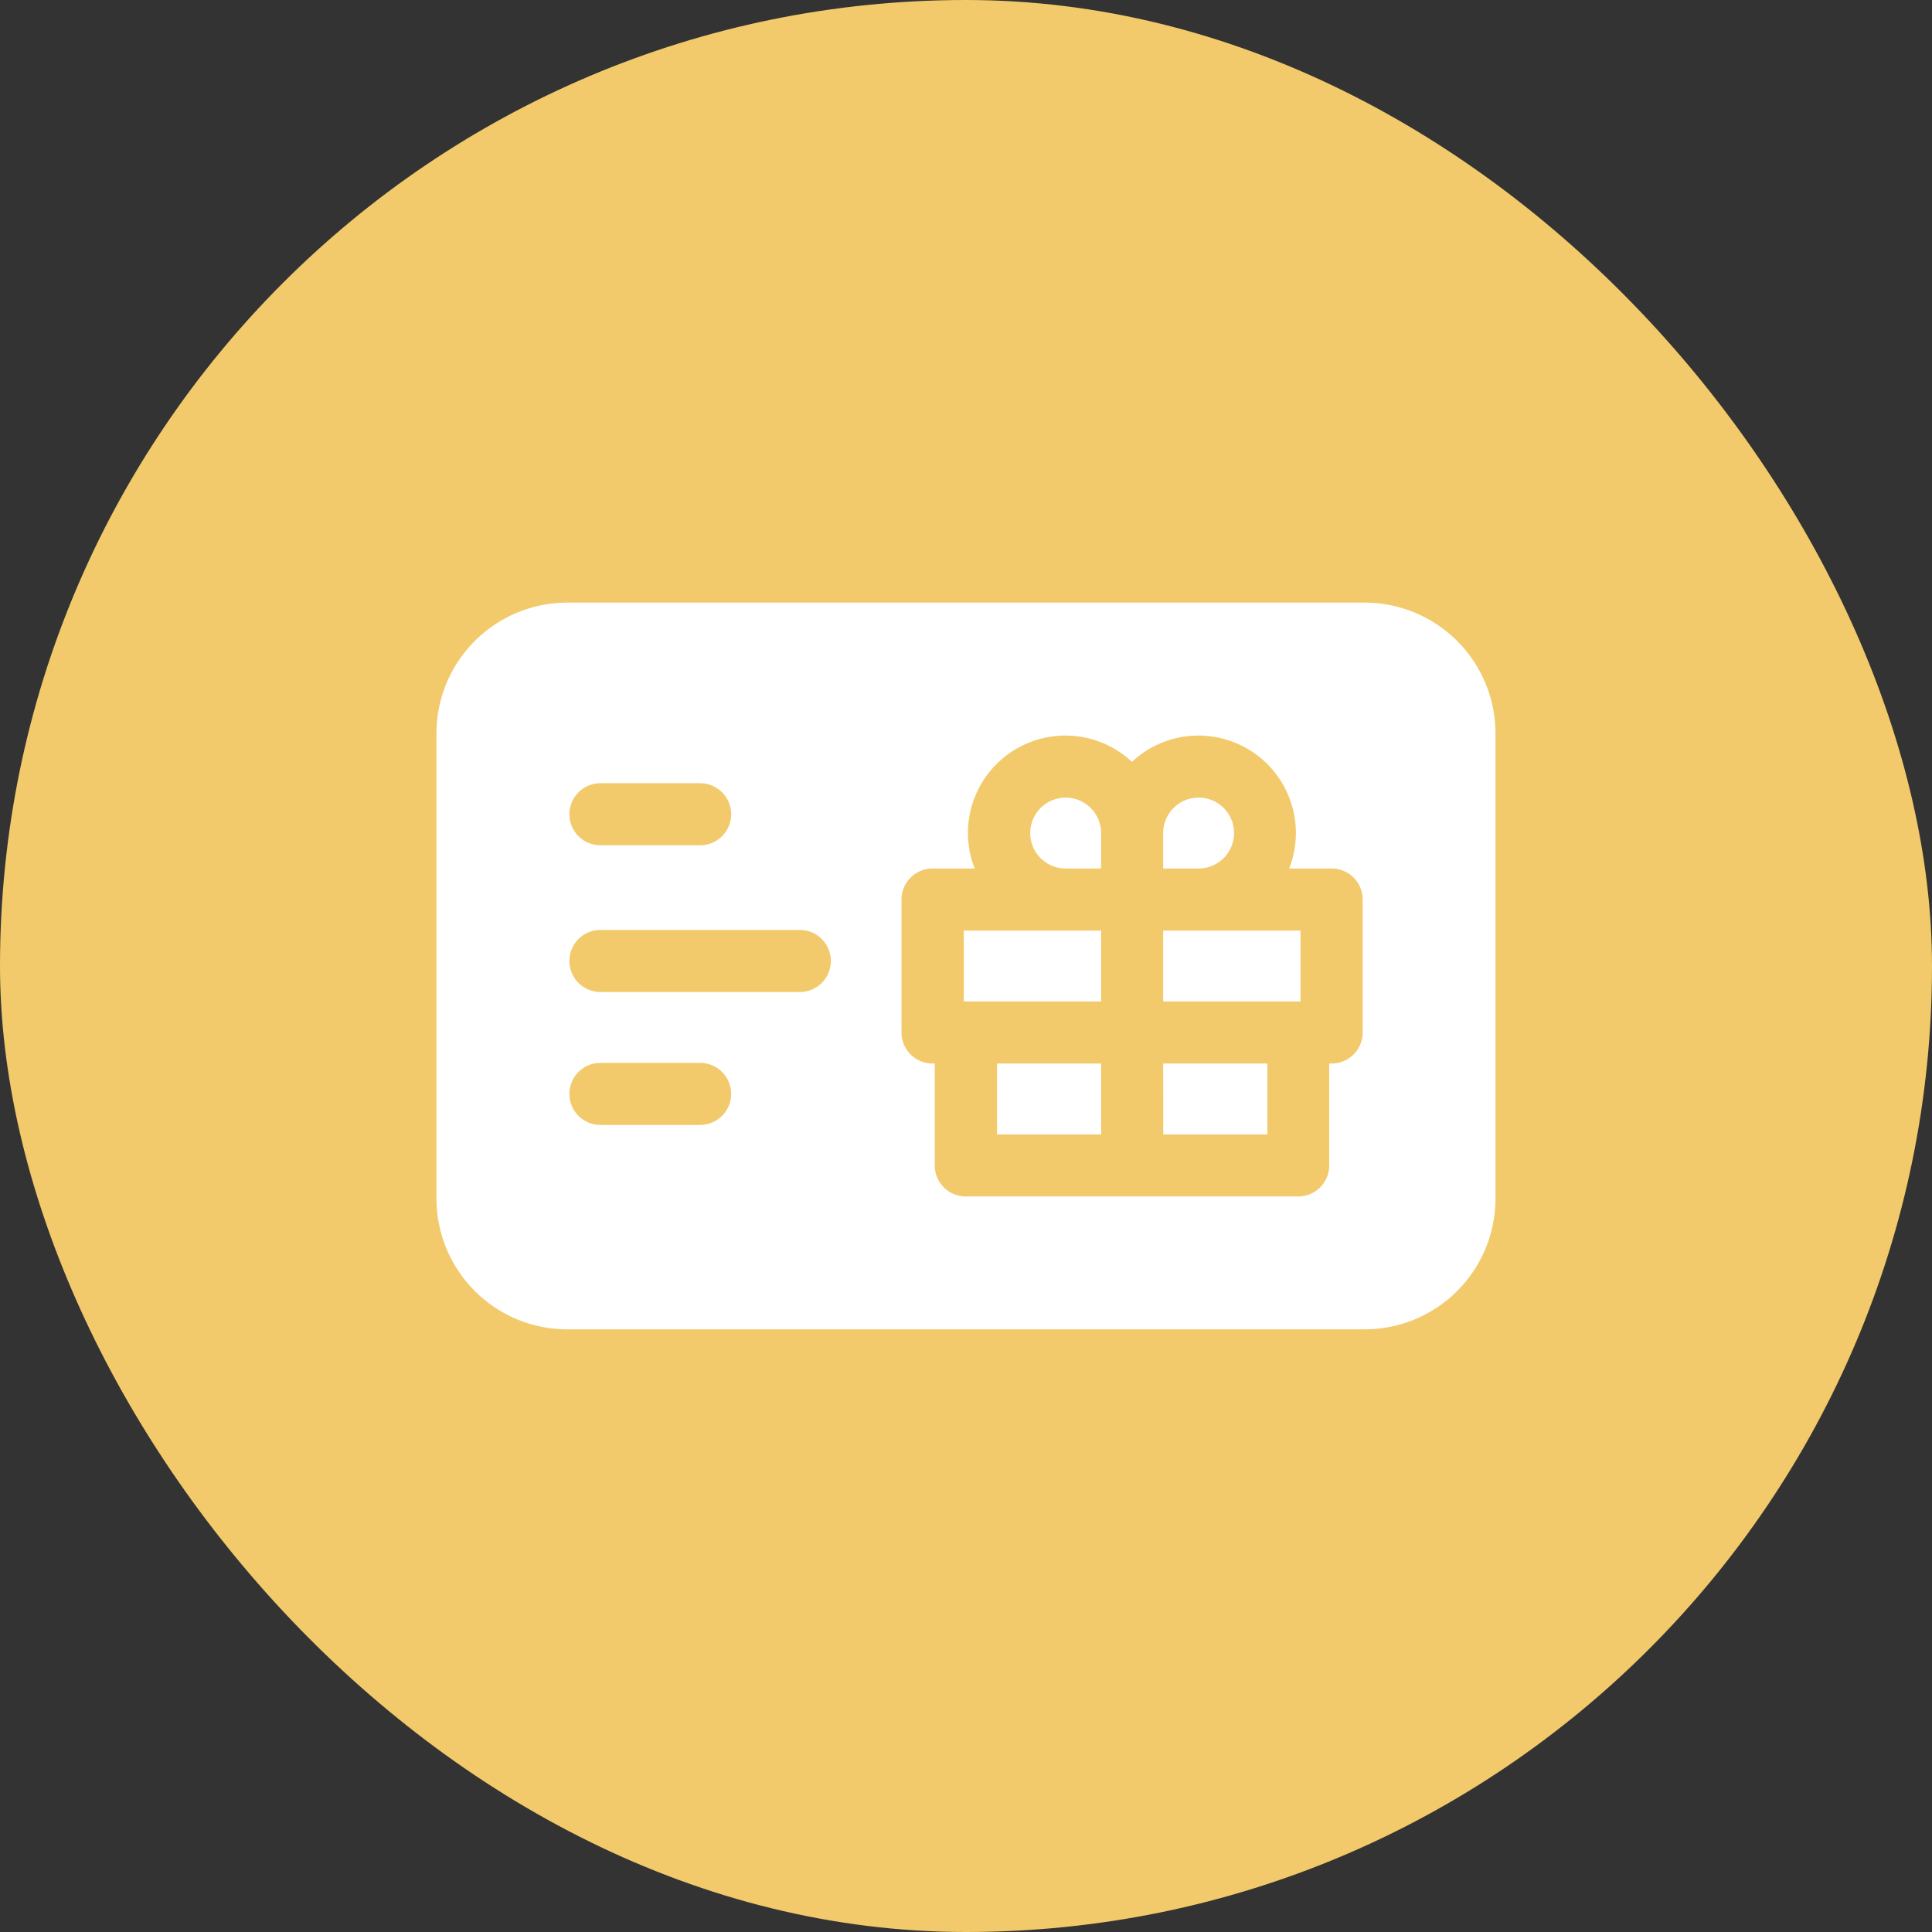 <svg xmlns="http://www.w3.org/2000/svg" width="68" height="68" viewBox="0 0 68 68">
  <rect x="0" y="0" width="68" height="68" fill="#333333" stroke="none"/>
  <g id="Иконка_бонусы_" data-name="Иконка (бонусы)" transform="translate(-140 -848)">
    <rect id="Прямоугольник_155" data-name="Прямоугольник 155" width="68" height="68" rx="34" transform="translate(140 848)" fill="#f2ca6b"/>
    <g id="gift-card" transform="translate(155.362 788.878)">
      <path id="Контур_122" data-name="Контур 122" d="M353.828,175.846a1.247,1.247,0,1,0-2.495,0v1.247h1.247A1.249,1.249,0,0,0,353.828,175.846Z" transform="translate(-325.755 -87.403)" fill="#fff"/>
      <path id="Контур_123" data-name="Контур 123" d="M288.313,174.6a1.247,1.247,0,1,0,0,2.495h1.247v-1.247A1.249,1.249,0,0,0,288.313,174.6Z" transform="translate(-266.167 -87.404)" fill="#fff"/>
      <path id="Контур_124" data-name="Контур 124" d="M254.934,238.866h4.834v2.495h-4.834Z" transform="translate(-236.374 -146.991)" fill="#fff"/>
      <path id="Контур_125" data-name="Контур 125" d="M32.674,80.333H4.6a4.606,4.606,0,0,0-4.6,4.6V101.31a4.606,4.606,0,0,0,4.6,4.6H32.674a4.606,4.606,0,0,0,4.6-4.6V84.934A4.606,4.606,0,0,0,32.674,80.333Zm-26.9,6.356H9.28a1.092,1.092,0,0,1,0,2.184H5.771a1.092,1.092,0,0,1,0-2.184ZM9.28,98.716H5.771a1.092,1.092,0,1,1,0-2.184H9.28a1.092,1.092,0,1,1,0,2.184Zm3.509-4.679H5.771a1.092,1.092,0,1,1,0-2.184h7.018a1.092,1.092,0,1,1,0,2.184ZM32.6,95.462A1.092,1.092,0,0,1,31.5,96.554h-.078v3.587a1.092,1.092,0,0,1-1.092,1.092h-11.7a1.092,1.092,0,0,1-1.092-1.092V96.554h-.078a1.092,1.092,0,0,1-1.092-1.092V90.783a1.092,1.092,0,0,1,1.092-1.092h1.483a3.429,3.429,0,0,1,5.535-3.755,3.429,3.429,0,0,1,5.535,3.755H31.5A1.092,1.092,0,0,1,32.6,90.783v4.679Z" transform="translate(0 0)" fill="#fff"/>
      <path id="Контур_126" data-name="Контур 126" d="M351.333,303.134H355v2.495h-3.664Z" transform="translate(-325.755 -206.58)" fill="#fff"/>
      <path id="Контур_127" data-name="Контур 127" d="M271,303.134h3.664v2.495H271Z" transform="translate(-251.27 -206.58)" fill="#fff"/>
      <path id="Контур_128" data-name="Контур 128" d="M351.333,238.866h4.834v2.495h-4.834Z" transform="translate(-325.755 -146.991)" fill="#fff"/>
    </g>
  </g>
</svg>

